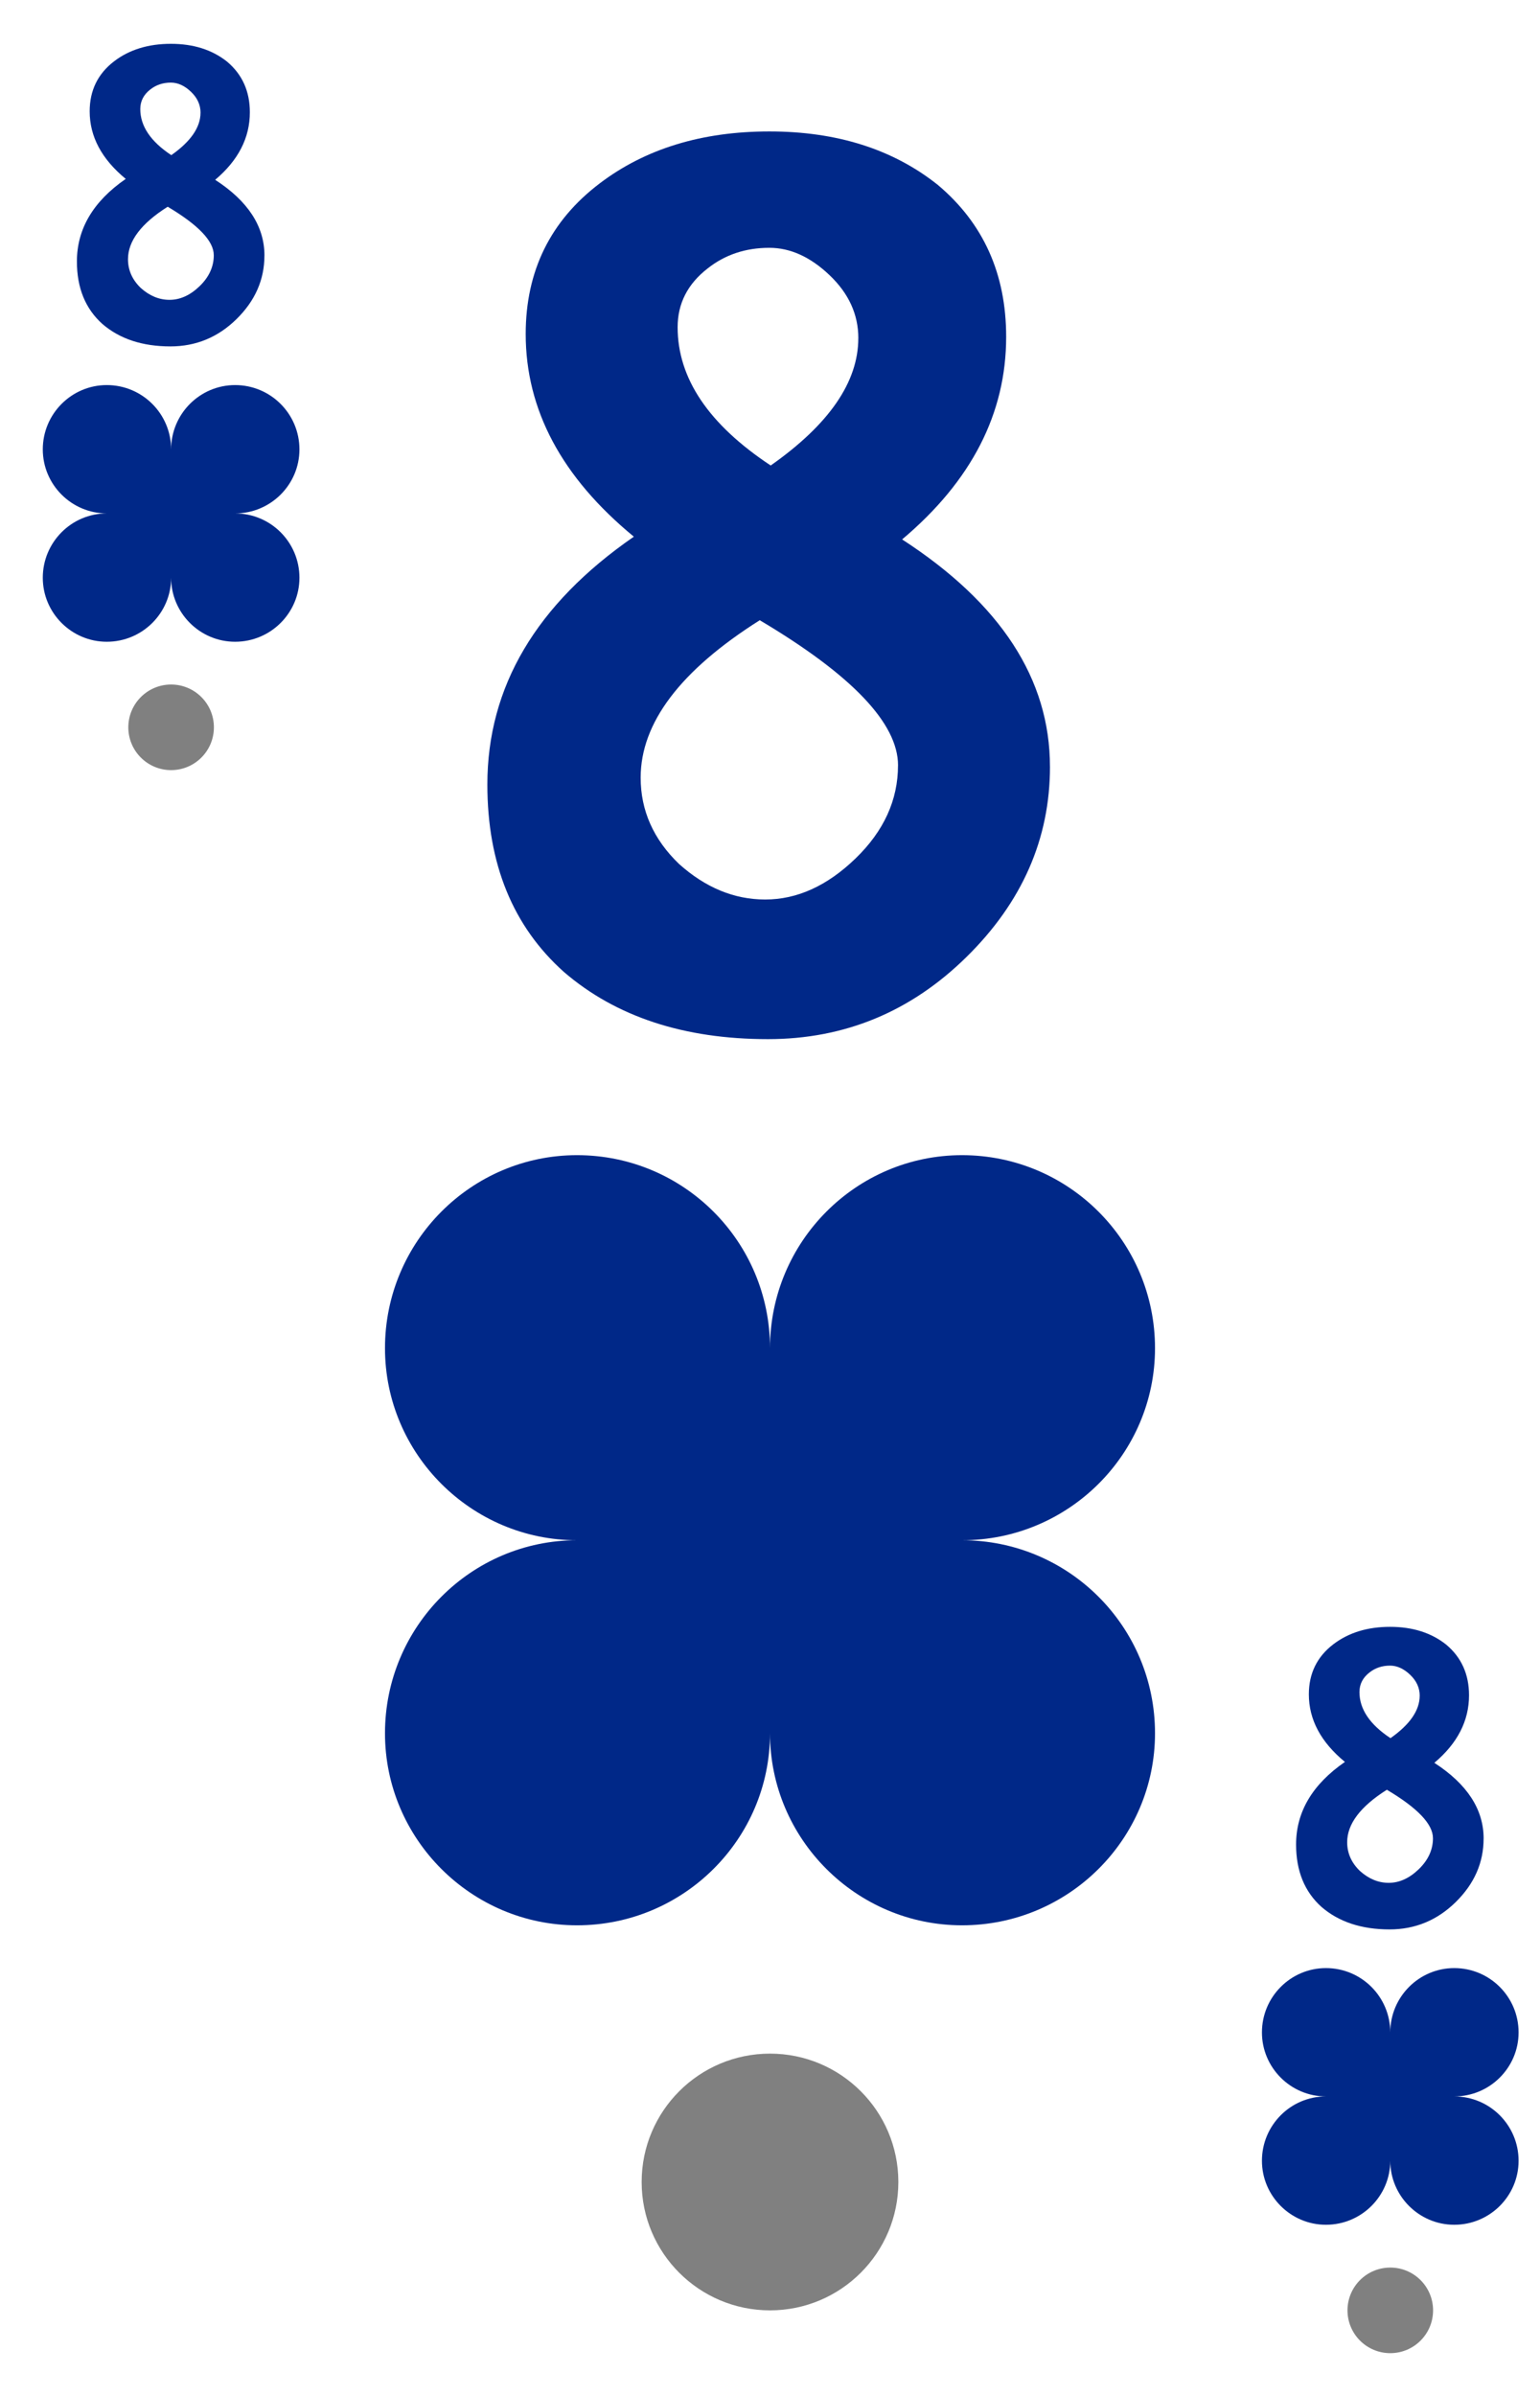 <?xml version='1.0' encoding='UTF-8'?>
<!-- Created with Inkscape (http://www.inkscape.org/) and export_objects.py -->
<svg xmlns:cc="http://creativecommons.org/ns#" xmlns:dc="http://purl.org/dc/elements/1.1/" xmlns:inkscape="http://www.inkscape.org/namespaces/inkscape" xmlns:rdf="http://www.w3.org/1999/02/22-rdf-syntax-ns#" xmlns:sodipodi="http://sodipodi.sourceforge.net/DTD/sodipodi-0.dtd" xmlns:xlink="http://www.w3.org/1999/xlink" xmlns="http://www.w3.org/2000/svg" version="1.1" width="2.25in" height="3.5in" viewBox="0 0 57.15 88.9" id="svg8" sodipodi:docname="clover-01.svg" inkscape:version="0.92.3 (2405546, 2018-03-11)"><sodipodi:namedview id="base" pagecolor="#ffffff" bordercolor="#666666" borderopacity="1.0" inkscape:pageopacity="0.0" inkscape:pageshadow="2" inkscape:zoom="0.42916667" inkscape:cx="1600.029" inkscape:cy="840" inkscape:document-units="in" inkscape:current-layer="layer10" showgrid="false" units="in" inkscape:measure-start="96,426" inkscape:measure-end="132,426" inkscape:snap-bbox="false" inkscape:snap-nodes="true" inkscape:snap-others="true" inkscape:bbox-nodes="true" inkscape:snap-bbox-edge-midpoints="true" inkscape:snap-text-baseline="true" inkscape:snap-center="true" inkscape:snap-object-midpoints="true" showguides="true" inkscape:snap-smooth-nodes="false" inkscape:snap-bbox-midpoints="true" inkscape:window-width="1920" inkscape:window-height="986" inkscape:window-x="-11" inkscape:window-y="-11" inkscape:window-maximized="1" inkscape:object-nodes="true" inkscape:guide-bbox="true" inkscape:snap-intersection-paths="false" fit-margin-top="0" fit-margin-left="0" fit-margin-right="0" fit-margin-bottom="0">
    <inkscape:grid type="xygrid" id="grid10" units="pt" spacingx="0.794" spacingy="0.794" originx="-25.4" originy="-25.4"/>
  </sodipodi:namedview>
  <g inkscape:groupmode="layer" inkscape:label="clover-" transform="matrix(1,0,0,1,-457.2,-88.9)"><g transform="translate(-25.4,254)" style="display:inline" id="g1628" inkscape:label="01">
      <rect style="display:inline;opacity:1;fill:#ffffff;fill-opacity:1;stroke:none;stroke-width:0.176;stroke-linecap:butt;stroke-linejoin:miter;stroke-miterlimit:38.377;stroke-dasharray:none;stroke-dashoffset:0;stroke-opacity:1;paint-order:markers fill stroke" id="rect6955" width="57.15" height="88.9" x="482.6" y="-165.1"/>
      <g id="text6993" style="font-style:normal;font-variant:normal;font-weight:normal;font-stretch:normal;font-size:11.289px;line-height:125%;font-family:Paddington;-inkscape-font-specification:'Paddington, Normal';font-variant-ligatures:normal;font-variant-caps:normal;font-variant-numeric:normal;font-feature-settings:normal;text-align:center;letter-spacing:0px;word-spacing:0px;writing-mode:lr-tb;text-anchor:middle;display:inline;fill:#002888;fill-opacity:1;stroke:none;stroke-width:0.265" aria-label="8">
        <path id="path8243" style="font-size:16.933px;fill:#002888;fill-opacity:1;stroke:none;stroke-width:0.265" d="m 492.413,-155.617 q 0,1.338 -1.033,2.354 -1.033,1.016 -2.455,1.016 -1.558,0 -2.523,-0.83 -0.948,-0.847 -0.948,-2.32 0,-1.812 1.812,-3.065 -1.338,-1.101 -1.338,-2.506 0,-1.168 0.914,-1.863 0.847,-0.643 2.1,-0.643 1.253,0 2.083,0.66 0.847,0.711 0.847,1.88 0,1.422 -1.287,2.506 1.829,1.185 1.829,2.811 z m -2.371,-5.3 q 0,-0.44 -0.356,-0.779 -0.356,-0.339 -0.745,-0.339 -0.44,0 -0.762,0.254 -0.373,0.288 -0.373,0.728 0,0.948 1.151,1.71 1.084,-0.762 1.084,-1.575 z m 0.491,5.283 q 0,-0.779 -1.71,-1.795 -1.473,0.931 -1.473,1.947 0,0.61 0.474,1.067 0.491,0.44 1.067,0.44 0.593,0 1.118,-0.508 0.525,-0.508 0.525,-1.151 z" inkscape:connector-curvature="0"/>
      </g>
      <g id="text7033" style="font-style:normal;font-variant:normal;font-weight:normal;font-stretch:normal;font-size:11.289px;line-height:125%;font-family:Paddington;-inkscape-font-specification:'Paddington, Normal';font-variant-ligatures:normal;font-variant-caps:normal;font-variant-numeric:normal;font-feature-settings:normal;text-align:center;letter-spacing:0px;word-spacing:0px;writing-mode:lr-tb;text-anchor:middle;display:inline;fill:#002888;fill-opacity:1;stroke:none;stroke-width:0.265" aria-label="8">
        <path id="path8213" style="font-size:16.933px;fill:#002888;fill-opacity:1;stroke:none;stroke-width:0.265" d="m 537.657,-96.88 q 0,1.338 -1.033,2.354 -1.033,1.016 -2.455,1.016 -1.558,0 -2.523,-0.83 -0.948,-0.847 -0.948,-2.32 0,-1.812 1.812,-3.065 -1.338,-1.101 -1.338,-2.506 0,-1.168 0.914,-1.863 0.847,-0.643 2.1,-0.643 1.253,0 2.083,0.66 0.847,0.711 0.847,1.88 0,1.422 -1.287,2.506 1.829,1.185 1.829,2.811 z m -2.371,-5.3 q 0,-0.44 -0.356,-0.779 -0.356,-0.339 -0.745,-0.339 -0.44,0 -0.762,0.254 -0.373,0.288 -0.373,0.728 0,0.948 1.151,1.71 1.084,-0.762 1.084,-1.575 z m 0.491,5.283 q 0,-0.779 -1.71,-1.795 -1.473,0.931 -1.473,1.947 0,0.61 0.474,1.067 0.491,0.44 1.067,0.44 0.593,0 1.118,-0.508 0.525,-0.508 0.525,-1.151 z" inkscape:connector-curvature="0"/>
      </g>
      <g id="text7073" style="font-style:normal;font-variant:normal;font-weight:normal;font-stretch:normal;font-size:33.867px;line-height:125%;font-family:Paddington;-inkscape-font-specification:'Paddington, Normal';font-variant-ligatures:normal;font-variant-caps:normal;font-variant-numeric:normal;font-feature-settings:normal;text-align:center;letter-spacing:0px;word-spacing:0px;writing-mode:lr-tb;text-anchor:middle;display:inline;fill:#002888;fill-opacity:1;stroke:none;stroke-width:0.265" aria-label="8">
        <path id="path8183" style="font-size:50.8px;fill:#002888;fill-opacity:1;stroke:none;stroke-width:0.265" d="m 521.565,-136.652 q 0,4.013 -3.099,7.061 -3.099,3.048 -7.366,3.048 -4.674,0 -7.569,-2.489 -2.845,-2.54 -2.845,-6.96 0,-5.436 5.436,-9.195 -4.013,-3.302 -4.013,-7.518 0,-3.505 2.743,-5.588 2.54,-1.93 6.299,-1.93 3.759,0 6.248,1.981 2.54,2.134 2.54,5.639 0,4.267 -3.861,7.518 5.486,3.556 5.486,8.433 z m -7.112,-15.9 q 0,-1.321 -1.067,-2.337 -1.067,-1.016 -2.235,-1.016 -1.321,0 -2.286,0.762 -1.118,0.864 -1.118,2.184 0,2.845 3.454,5.131 3.251,-2.286 3.251,-4.724 z m 1.473,15.85 q 0,-2.337 -5.131,-5.385 -4.42,2.794 -4.42,5.842 0,1.829 1.422,3.2 1.473,1.321 3.2,1.321 1.778,0 3.353,-1.524 1.575,-1.524 1.575,-3.454 z" inkscape:connector-curvature="0"/>
      </g>
      <path sodipodi:nodetypes="sscsscsscsscs" inkscape:connector-curvature="0" style="display:inline;opacity:1;fill:#002888;fill-opacity:1;stroke:none;stroke-width:0.706;stroke-linecap:butt;stroke-linejoin:miter;stroke-miterlimit:4;stroke-dasharray:none;stroke-dashoffset:0;stroke-opacity:1;paint-order:fill markers stroke" d="m 484.188,-148.425 c 0,-1.32 1.068,-2.387 2.375,-2.387 1.32,0 2.387,1.068 2.387,2.387 0,-1.32 1.068,-2.387 2.375,-2.387 1.32,0 2.387,1.068 2.387,2.387 0,1.308 -1.068,2.375 -2.387,2.375 1.32,0 2.387,1.068 2.387,2.387 0,1.308 -1.068,2.375 -2.387,2.375 -1.308,0 -2.375,-1.068 -2.375,-2.375 0,1.308 -1.068,2.375 -2.387,2.375 -1.308,0 -2.375,-1.068 -2.375,-2.375 0,-1.32 1.068,-2.387 2.375,-2.387 -1.308,0 -2.375,-1.068 -2.375,-2.375 z" id="path7275"/>
      <path id="path7295" d="m 529.431,-89.688 c 0,-1.32 1.068,-2.387 2.375,-2.387 1.32,0 2.387,1.068 2.387,2.387 0,-1.32 1.068,-2.387 2.375,-2.387 1.32,0 2.387,1.068 2.387,2.387 0,1.308 -1.068,2.375 -2.387,2.375 1.32,0 2.387,1.068 2.387,2.387 0,1.308 -1.068,2.375 -2.387,2.375 -1.308,0 -2.375,-1.068 -2.375,-2.375 0,1.308 -1.068,2.375 -2.387,2.375 -1.308,0 -2.375,-1.068 -2.375,-2.375 0,-1.32 1.068,-2.387 2.375,-2.387 -1.308,0 -2.375,-1.068 -2.375,-2.375 z" style="display:inline;opacity:1;fill:#002888;fill-opacity:1;stroke:none;stroke-width:0.706;stroke-linecap:butt;stroke-linejoin:miter;stroke-miterlimit:4;stroke-dasharray:none;stroke-dashoffset:0;stroke-opacity:1;paint-order:fill markers stroke" inkscape:connector-curvature="0" sodipodi:nodetypes="sscsscsscsscs"/>
      <path id="path7315" d="m 496.887,-115.076 c 0,-3.959 3.203,-7.162 7.126,-7.162 3.959,0 7.162,3.203 7.162,7.162 0,-3.959 3.203,-7.162 7.126,-7.162 3.959,0 7.162,3.203 7.162,7.162 0,3.923 -3.203,7.126 -7.162,7.126 3.959,0 7.162,3.203 7.162,7.162 0,3.923 -3.203,7.126 -7.162,7.126 -3.923,0 -7.126,-3.203 -7.126,-7.126 0,3.923 -3.203,7.126 -7.162,7.126 -3.923,0 -7.126,-3.203 -7.126,-7.126 0,-3.959 3.203,-7.162 7.126,-7.162 -3.923,0 -7.126,-3.203 -7.126,-7.126 z" style="display:inline;opacity:1;fill:#002888;fill-opacity:1;stroke:none;stroke-width:0.706;stroke-linecap:butt;stroke-linejoin:miter;stroke-miterlimit:4;stroke-dasharray:none;stroke-dashoffset:0;stroke-opacity:1;paint-order:fill markers stroke" inkscape:connector-curvature="0" sodipodi:nodetypes="sscsscsscsscs"/>
      <circle r="1.588" cy="-138.113" cx="488.95" id="circle7397" style="opacity:1;fill:#808080;fill-opacity:1;stroke:none;stroke-width:0.176;stroke-linecap:butt;stroke-linejoin:miter;stroke-miterlimit:38.377;stroke-dasharray:none;stroke-dashoffset:0;stroke-opacity:1;paint-order:markers fill stroke"/>
      <circle style="opacity:1;fill:#808080;fill-opacity:1;stroke:none;stroke-width:0.176;stroke-linecap:butt;stroke-linejoin:miter;stroke-miterlimit:38.377;stroke-dasharray:none;stroke-dashoffset:0;stroke-opacity:1;paint-order:markers fill stroke" id="circle7417" cx="534.194" cy="-79.375" r="1.588"/>
      <circle style="opacity:1;fill:#808080;fill-opacity:1;stroke:none;stroke-width:0.176;stroke-linecap:butt;stroke-linejoin:miter;stroke-miterlimit:38.377;stroke-dasharray:none;stroke-dashoffset:0;stroke-opacity:1;paint-order:markers fill stroke" id="circle7437" cx="511.175" cy="-84.138" r="4.763"/>
    </g>
    </g></svg>
